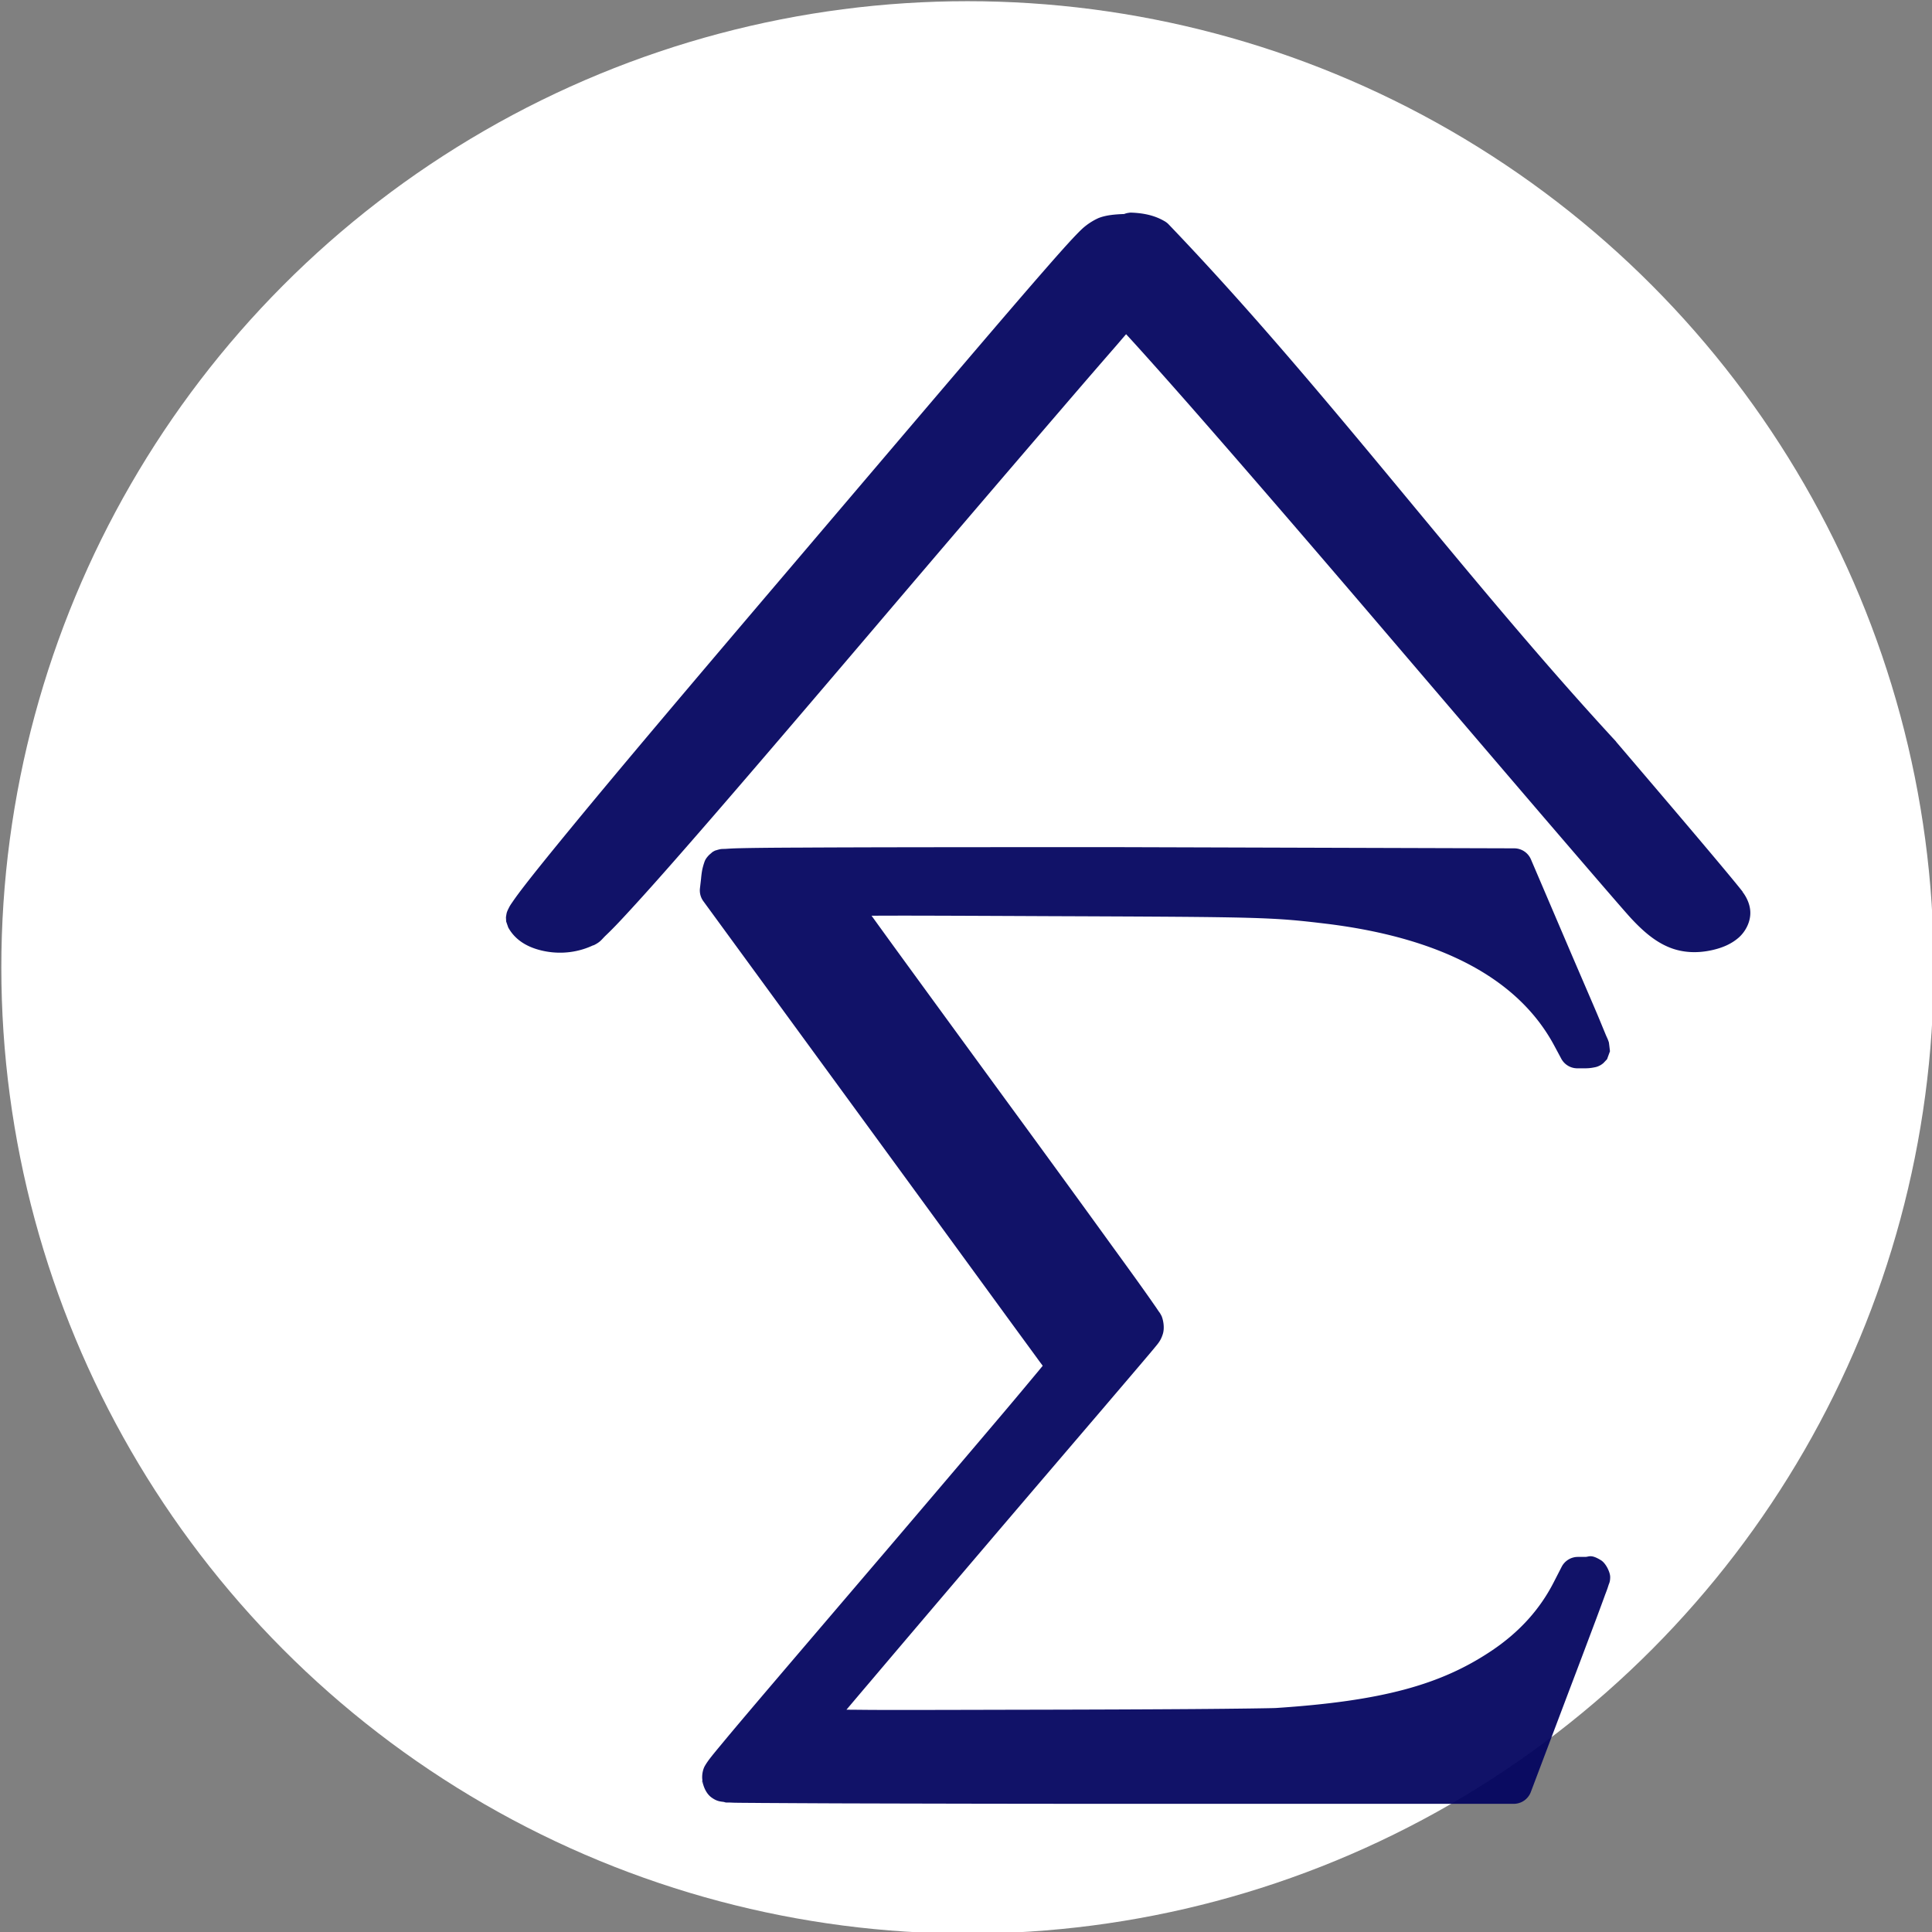 <?xml version="1.0" encoding="UTF-8" standalone="no"?>
<!-- Created with Inkscape (http://www.inkscape.org/) -->

<svg
   xmlns:dc="http://purl.org/dc/elements/1.1/"
   xmlns:cc="http://creativecommons.org/ns#"
   xmlns:rdf="http://www.w3.org/1999/02/22-rdf-syntax-ns#"
   xmlns:svg="http://www.w3.org/2000/svg"
   xmlns="http://www.w3.org/2000/svg"
   xmlns:sodipodi="http://sodipodi.sourceforge.net/DTD/sodipodi-0.dtd"
   xmlns:inkscape="http://www.inkscape.org/namespaces/inkscape"
   width="79.375mm"
   height="79.375mm"
   viewBox="0 0 79.375 79.375"
   version="1.1"
   id="svg1532"
   inkscape:version="0.92.4 (5da689c313, 2019-01-14)"
   sodipodi:docname="Estudia en casa.svg">
  <rect x="0" y="0" width="79.375" height="79.375" fill="#808080" stroke="none"/>
  <defs
     id="defs1526" />
  <sodipodi:namedview
     id="base"
     pagecolor="#ffffff"
     bordercolor="#666666"
     borderopacity="1.0"
     inkscape:pageopacity="0.0"
     inkscape:pageshadow="2"
     inkscape:zoom="2.2666667"
     inkscape:cx="150"
     inkscape:cy="150"
     inkscape:document-units="mm"
     inkscape:current-layer="layer1"
     showgrid="false"
     fit-margin-top="0"
     fit-margin-left="0"
     fit-margin-right="0"
     fit-margin-bottom="0"
     inkscape:window-width="1440"
     inkscape:window-height="847"
     inkscape:window-x="-8"
     inkscape:window-y="22"
     inkscape:window-maximized="1" />
  <g
     inkscape:label="Capa 1"
     inkscape:groupmode="layer"
     id="layer1"
     transform="translate(-63.878,-118.217)">
    <g
       id="g1339-6-7-5-0"
       transform="matrix(16.637,0,0,16.637,-4808.579,-4918.436)"
       inkscape:export-xdpi="300"
       inkscape:export-ydpi="300">
      <circle
         r="2.386"
         cy="305.127"
         cx="295.258"
         id="path193-7-4-9-9-3-9-7-5"
         style="opacity:1;fill:#ffffff;fill-opacity:1;fill-rule:nonzero;stroke:none;stroke-width:0.402;stroke-linecap:butt;stroke-linejoin:miter;stroke-miterlimit:4;stroke-dasharray:none;stroke-dashoffset:0;stroke-opacity:1;paint-order:normal" />
      <path
         transform="matrix(0.265,0,0,0.265,74.744,178.19)"
         d="m 833.639,471.975 a 0.17,0.17 0 0 0 -0.051,0.012 c -0.081,0.003 -0.162,0.009 -0.232,0.035 a 0.17,0.17 0 0 0 -0.01,0.004 c -0.026,0.012 -0.092,0.044 -0.158,0.107 -0.066,0.064 -0.16,0.167 -0.338,0.371 -0.357,0.408 -1.045,1.218 -2.441,2.859 -0.881,1.035 -1.523,1.795 -1.941,2.303 -0.209,0.254 -0.363,0.444 -0.465,0.576 -0.051,0.066 -0.088,0.116 -0.115,0.156 -0.014,0.02 -0.025,0.036 -0.035,0.057 -0.005,0.01 -0.011,0.021 -0.018,0.041 -0.003,0.01 -0.008,0.044 -0.008,0.045 -3e-5,5.3e-4 0.002,0.039 0.002,0.039 7e-5,4.2e-4 0.019,0.054 0.019,0.055 0.077,0.14 0.219,0.201 0.359,0.225 0.141,0.024 0.293,0.008 0.434,-0.059 v 0.002 c 0.067,-0.032 0.076,-0.054 0.113,-0.09 0.038,-0.036 0.085,-0.083 0.143,-0.145 0.115,-0.123 0.275,-0.299 0.484,-0.537 0.419,-0.476 1.035,-1.195 1.881,-2.189 0.666,-0.783 1.278,-1.498 1.725,-2.018 0.223,-0.26 0.405,-0.47 0.533,-0.617 0.037,-0.043 0.058,-0.068 0.086,-0.1 0.023,0.025 0.037,0.04 0.066,0.072 0.121,0.133 0.295,0.328 0.508,0.57 0.425,0.484 1.005,1.155 1.639,1.896 0.634,0.742 1.23,1.44 1.68,1.965 0.45,0.524 0.742,0.863 0.807,0.934 0.118,0.128 0.229,0.222 0.357,0.275 0.129,0.054 0.27,0.058 0.406,0.027 0.093,-0.021 0.174,-0.055 0.242,-0.113 0.068,-0.058 0.12,-0.156 0.111,-0.256 -0.006,-0.068 -0.038,-0.13 -0.072,-0.174 h 0.002 c -0.118,-0.151 -0.582,-0.698 -1.178,-1.396 a 0.17,0.17 0 0 0 -0.004,-0.006 c -1.43,-1.548 -2.692,-3.278 -4.17,-4.82 a 0.17,0.17 0 0 0 -0.039,-0.029 c -0.097,-0.056 -0.202,-0.074 -0.307,-0.078 a 0.17,0.17 0 0 0 -0.016,0 z m -0.1,5.912 c -1.463,-1.5e-4 -2.385,9.2e-4 -2.943,0.004 -0.279,0.001 -0.467,0.003 -0.588,0.006 -0.06,0.001 -0.103,0.004 -0.135,0.006 -0.016,9.2e-4 -0.029,1.7e-4 -0.043,0.002 -0.007,8.9e-4 -0.015,0.003 -0.027,0.006 -0.006,0.002 -0.027,0.008 -0.027,0.008 -2.8e-4,1.2e-4 -0.025,0.013 -0.025,0.014 -1.3e-4,8e-5 -0.017,0.015 -0.029,0.025 -0.001,0.001 -8.3e-4,8e-4 -0.002,0.002 -0.037,0.038 -0.041,0.059 -0.047,0.076 -0.006,0.018 -0.01,0.033 -0.014,0.049 -0.007,0.031 -0.011,0.064 -0.014,0.098 l -0.01,0.086 a 0.17,0.17 0 0 0 0.031,0.121 l 1.617,2.213 c 0.445,0.609 0.849,1.163 1.143,1.566 0.147,0.202 0.267,0.365 0.35,0.479 0.023,0.032 0.036,0.049 0.053,0.072 -0.013,0.016 -0.021,0.025 -0.037,0.045 -0.077,0.092 -0.188,0.226 -0.326,0.389 -0.276,0.326 -0.658,0.775 -1.078,1.268 -0.922,1.08 -1.346,1.575 -1.541,1.811 -0.098,0.118 -0.135,0.162 -0.166,0.215 -0.015,0.025 -0.032,0.081 -0.023,0.137 0.003,0.035 0.026,0.114 0.082,0.156 0.051,0.038 0.084,0.039 0.115,0.043 1.6e-4,4e-5 0.005,0.001 0.008,0.002 0.002,2.2e-4 0.004,0.002 0.006,0.002 0.005,8.8e-4 0.01,0.002 0.012,0.002 0.004,4.2e-4 0.008,-1.9e-4 0.012,0 0.007,3.8e-4 0.013,-2.6e-4 0.021,0 0.016,5.2e-4 0.038,0.002 0.064,0.002 0.054,8.9e-4 0.128,0.001 0.225,0.002 0.192,0.001 0.466,0.003 0.801,0.004 0.67,0.002 1.586,0.004 2.584,0.004 h 3.631 a 0.17,0.17 0 0 0 0.158,-0.109 l 0.357,-0.945 c 0.099,-0.26 0.189,-0.5 0.256,-0.678 0.033,-0.089 0.061,-0.164 0.08,-0.217 0.01,-0.026 0.018,-0.047 0.023,-0.062 0.004,-0.012 0.006,-0.019 0.01,-0.031 0.005,-0.014 0.014,-0.029 0.014,-0.072 4e-5,-0.043 -0.039,-0.127 -0.086,-0.156 -0.094,-0.058 -0.112,-0.031 -0.146,-0.031 h -0.07 a 0.17,0.17 0 0 0 -0.15,0.092 l -0.076,0.148 c -0.128,0.249 -0.318,0.461 -0.578,0.635 -0.476,0.319 -1.025,0.468 -2.008,0.533 -0.033,0.002 -0.355,0.007 -0.775,0.01 -0.421,0.003 -0.961,0.005 -1.492,0.006 -0.532,0.001 -1.054,0.003 -1.445,0.002 -0.121,-2e-4 -0.199,-0.002 -0.291,-0.002 0.066,-0.078 0.125,-0.148 0.217,-0.256 0.276,-0.326 0.657,-0.774 1.076,-1.266 0.419,-0.492 0.807,-0.945 1.094,-1.281 0.143,-0.168 0.262,-0.307 0.346,-0.406 0.084,-0.099 0.124,-0.146 0.145,-0.172 0.027,-0.033 0.051,-0.059 0.07,-0.119 0.019,-0.06 0.003,-0.131 -0.008,-0.16 a 0.17,0.17 0 0 0 -0.002,-0.006 c -3.5e-4,-8.3e-4 -0.013,-0.025 -0.016,-0.029 -0.003,-0.005 -0.006,-0.009 -0.01,-0.014 -0.007,-0.01 -0.015,-0.022 -0.025,-0.037 -0.021,-0.03 -0.049,-0.071 -0.086,-0.123 -0.074,-0.105 -0.18,-0.252 -0.311,-0.432 -0.26,-0.36 -0.617,-0.851 -1.008,-1.385 -0.39,-0.534 -0.747,-1.023 -1.006,-1.379 -0.102,-0.14 -0.174,-0.24 -0.242,-0.334 0.009,-7e-5 0.008,7e-5 0.018,0 0.276,-0.002 0.769,1.6e-4 1.623,0.004 2.011,0.008 2.083,0.009 2.607,0.072 1.092,0.136 1.788,0.528 2.113,1.133 l 0.066,0.123 a 0.17,0.17 0 0 0 0.148,0.09 h 0.072 c 0.028,0 0.054,-0.002 0.084,-0.008 0.015,-0.003 0.029,-0.004 0.061,-0.021 0.008,-0.004 0.027,-0.019 0.027,-0.019 5.3e-4,-4.3e-4 0.035,-0.037 0.035,-0.037 3e-4,-4.5e-4 0.027,-0.074 0.027,-0.074 6e-5,-4.5e-4 -0.009,-0.078 -0.01,-0.082 -0.002,-0.005 -0.003,-0.01 -0.004,-0.012 -0.002,-0.005 -0.003,-0.009 -0.006,-0.016 -0.005,-0.013 -0.014,-0.03 -0.023,-0.053 -0.019,-0.045 -0.045,-0.11 -0.078,-0.188 -0.066,-0.155 -0.157,-0.365 -0.256,-0.596 l -0.359,-0.84 a 0.17,0.17 0 0 0 -0.156,-0.104 z m -3.883,8.695 c 5.1e-4,0.003 -0.003,0.005 -0.002,0.008 0.013,0.059 0.006,0.034 0.002,-0.004 z"
         id="path85-4-2-7-6-7-4-2-4-3-3-3-6-6"
         style="fill:#03045f;fill-opacity:0.941;stroke-width:0.039"
         inkscape:original="M 833.64844 472.14453 L 833.64844 472.14648 C 833.56264 472.14348 833.47529 472.15699 833.41406 472.17969 C 833.29161 472.23449 833.33086 472.19079 830.53711 475.47266 C 828.77487 477.54263 827.97436 478.51331 827.99609 478.55273 C 828.07699 478.69938 828.3603 478.74709 828.56836 478.64844 C 828.66706 478.60194 829.44117 477.72049 831.13281 475.73242 C 832.46612 474.16554 833.57671 472.87376 833.59961 472.86133 C 833.62231 472.85003 834.67927 474.0527 835.94727 475.53711 C 837.21526 477.02152 838.33172 478.32322 838.42969 478.42969 C 838.64814 478.66704 838.80584 478.73229 839.03125 478.68164 C 839.18092 478.64764 839.26109 478.57653 839.25391 478.49414 C 839.25191 478.46394 839.2395 478.4373 839.2168 478.4082 C 839.11173 478.2729 838.64012 477.71588 838.04492 477.01758 C 836.60583 475.45962 835.34481 473.73034 833.87695 472.19922 C 833.81765 472.16522 833.73423 472.14793 833.64844 472.14453 z M 833.53906 478.05664 C 830.61246 478.05634 829.85269 478.06067 829.83984 478.07617 C 829.82854 478.08747 829.81825 478.14047 829.81445 478.19336 L 829.80273 478.28906 L 831.41992 480.50195 C 832.30958 481.71945 833.03905 482.72029 833.04102 482.72656 C 833.04302 482.73456 832.356 483.54465 831.51562 484.5293 C 829.67156 486.68983 829.81817 486.51436 829.82422 486.56641 C 829.82722 486.60041 829.83888 486.60919 829.89258 486.61719 C 829.92658 486.62519 831.5894 486.62891 833.58594 486.62891 L 837.2168 486.62891 L 837.57422 485.68359 C 837.77113 485.16444 837.93611 484.72298 837.94141 484.70312 C 837.95271 484.66913 837.94641 484.66602 837.88281 484.66602 L 837.8125 484.66602 L 837.73633 484.81445 C 837.59497 485.09036 837.38283 485.32357 837.10156 485.51172 C 836.59533 485.85036 836.00819 486.00853 835.01172 486.07422 C 834.76945 486.08932 830.63672 486.09734 830.63672 486.08594 C 830.63672 486.08294 831.32182 485.27231 832.16016 484.28906 C 832.99846 483.30578 833.71004 482.47139 833.74023 482.43359 C 833.78903 482.37279 833.79244 482.35999 833.77734 482.32031 C 833.76604 482.29381 833.12261 481.4014 832.3418 480.33398 C 831.56098 479.26657 830.91698 478.38184 830.91211 478.36914 C 830.90081 478.35024 831.1635 478.34797 832.87109 478.35547 C 834.88331 478.36347 834.97279 478.36579 835.5 478.42969 C 836.62369 478.56991 837.38205 478.98342 837.74023 479.65039 L 837.80664 479.77344 L 837.87891 479.77344 C 837.91861 479.77344 837.94831 479.76747 837.94531 479.75977 C 837.94231 479.74847 837.77813 479.36631 837.58008 478.9043 L 837.2207 478.06445 L 833.53906 478.05664 z "
         inkscape:radius="0.16948329"
         sodipodi:type="inkscape:offset" />
    </g>
  </g>
</svg>
